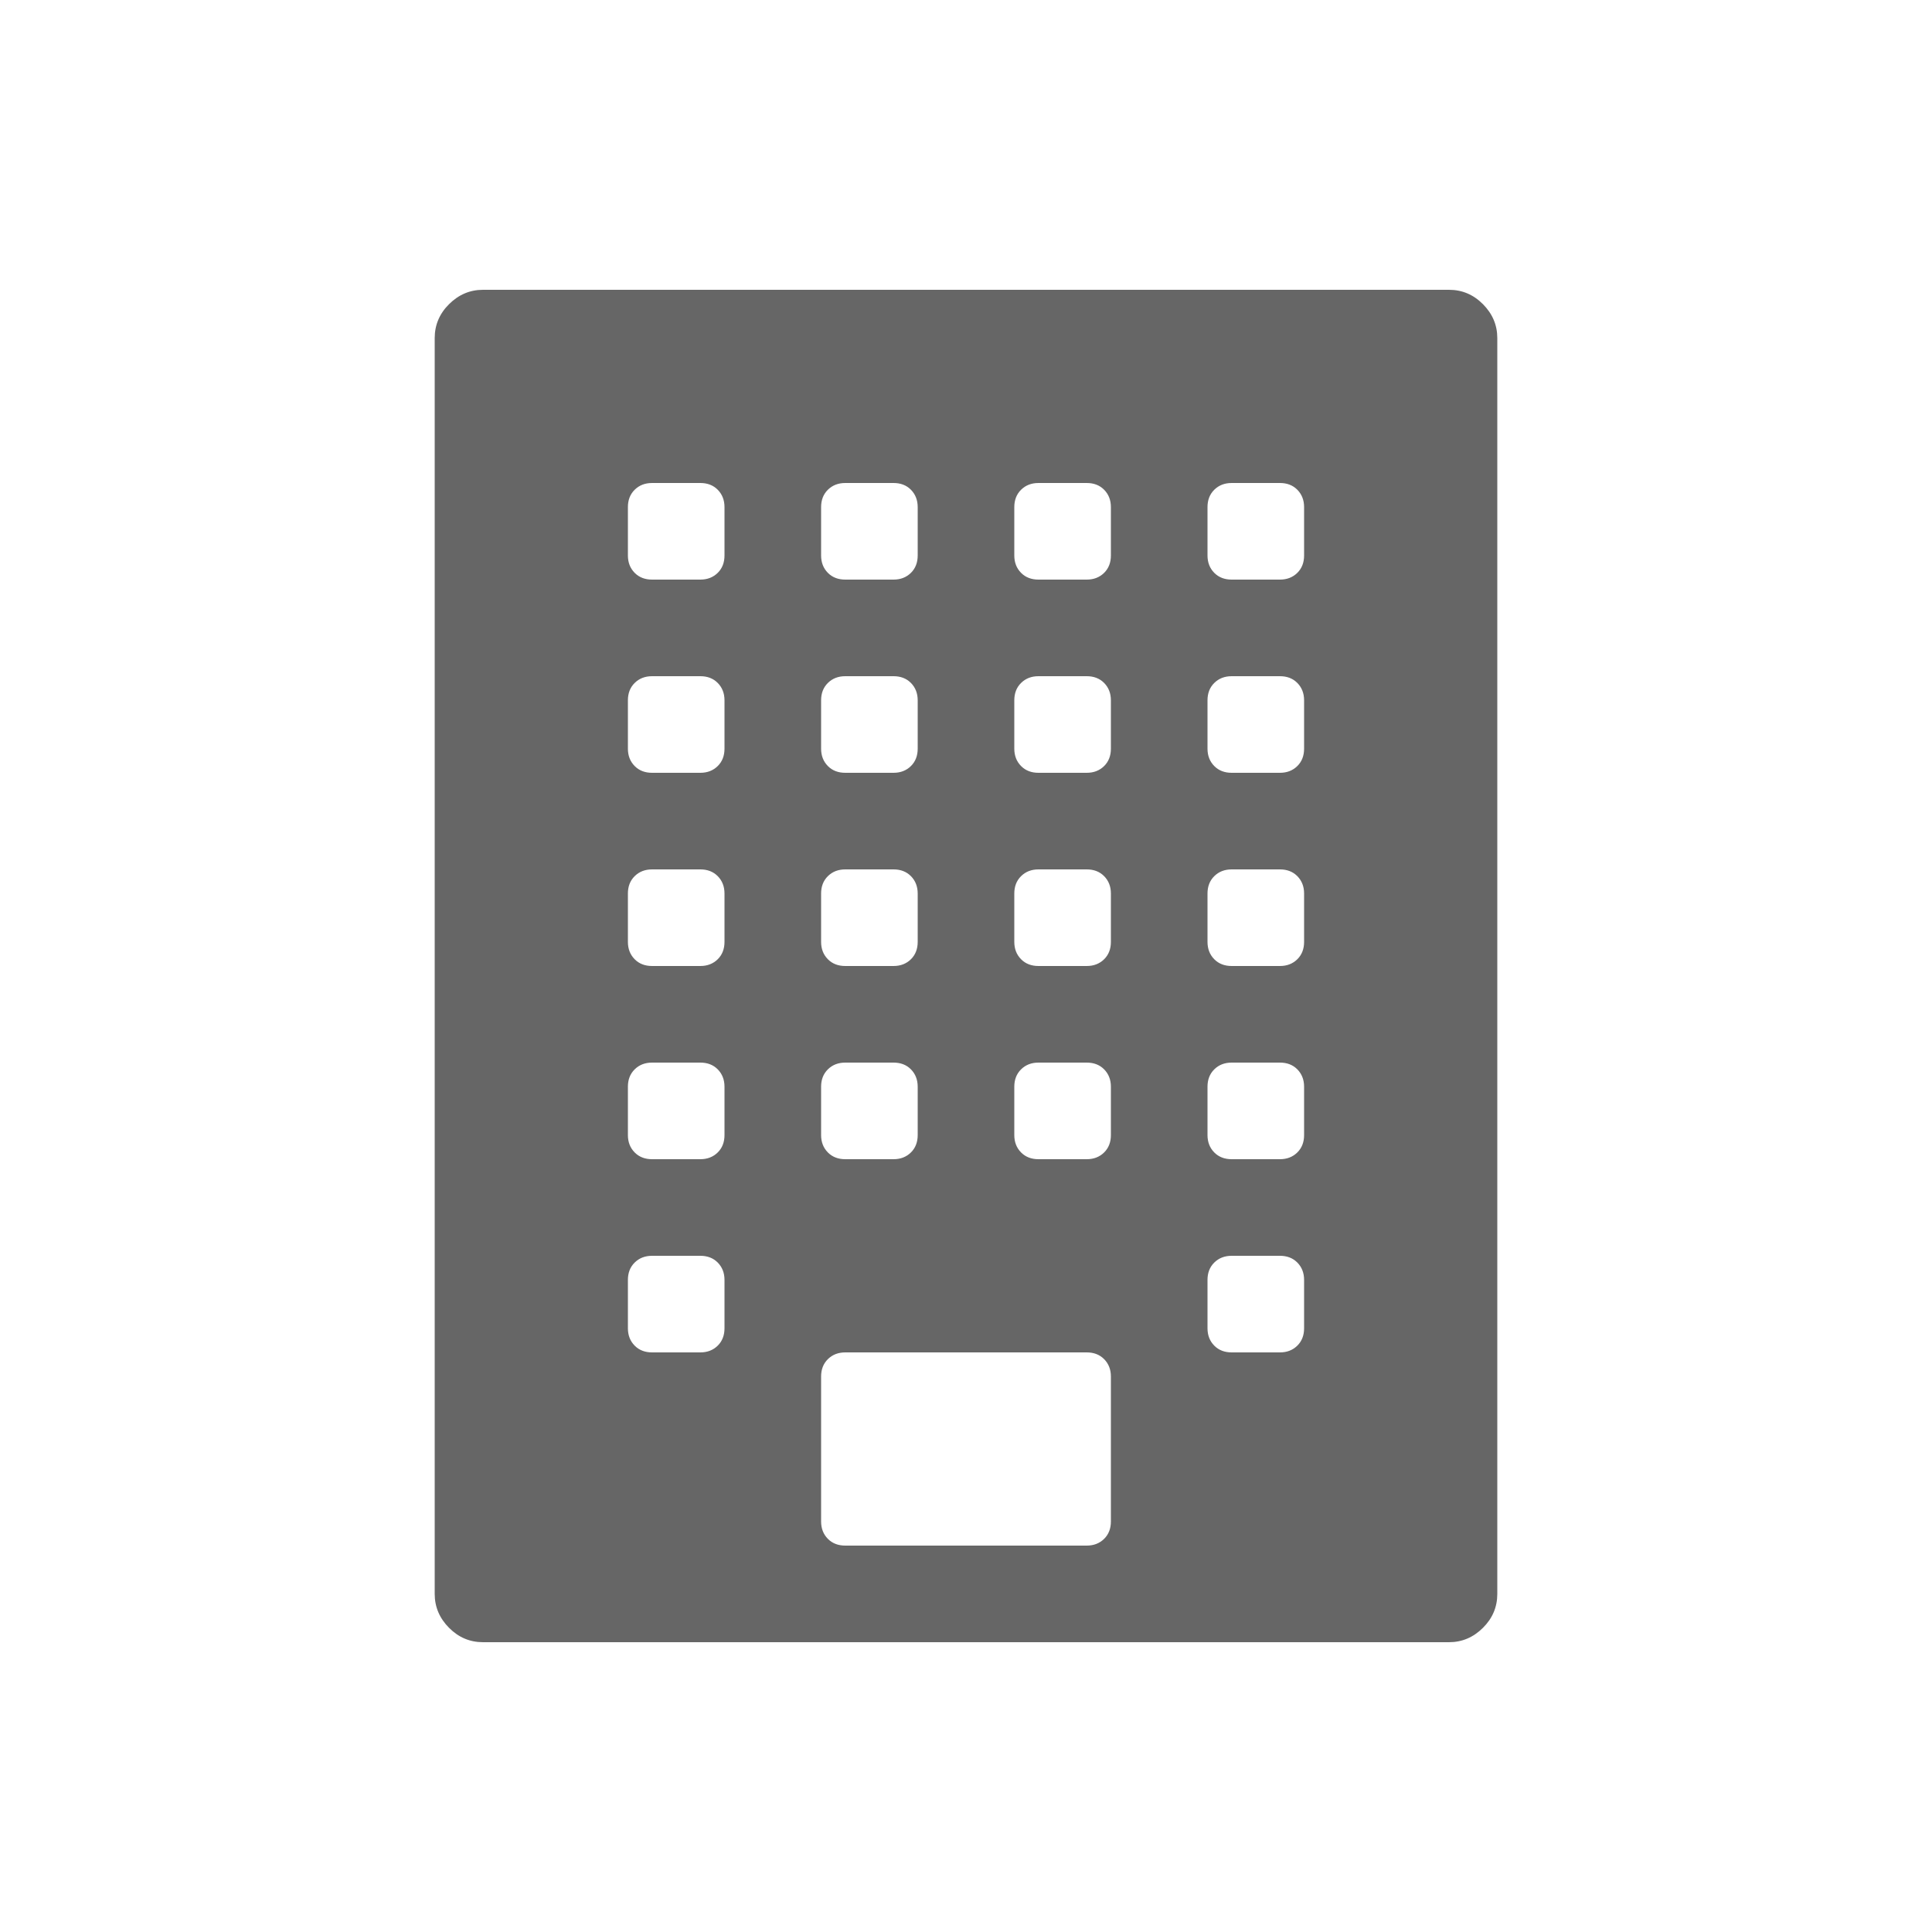 <?xml version="1.0" encoding="utf-8"?>
<svg version="1.1" id="Layer_1_copy_2" xmlns="http://www.w3.org/2000/svg" xmlns:xlink="http://www.w3.org/1999/xlink" x="0px"
	 y="0px" width="30px" height="30px" viewBox="0 0 30 30" style="enable-background:new 0 0 30 30;" xml:space="preserve">
<style type="text/css">
	.st0{fill:#666666;}
</style>
<path class="st0" d="M22.5,4.5c0.203,0,0.379,0.074,0.527,0.223S23.25,5.047,23.25,5.25v19.5
	c0,0.203-0.074,0.379-0.223,0.527S22.703,25.5,22.5,25.5h-15c-0.203,0-0.379-0.074-0.527-0.223S6.75,24.953,6.75,24.75
	V5.25c0-0.203,0.074-0.379,0.223-0.527S7.297,4.5,7.5,4.5H22.5z M12.75,7.875v0.75c0,0.109,0.035,0.199,0.105,0.27
	S13.016,9,13.125,9h0.75c0.109,0,0.199-0.035,0.27-0.105S14.25,8.734,14.25,8.625v-0.75
	c0-0.109-0.035-0.199-0.105-0.27S13.984,7.5,13.875,7.5h-0.75c-0.109,0-0.199,0.035-0.27,0.105
	S12.75,7.766,12.75,7.875z M12.75,10.875v0.75c0,0.109,0.035,0.199,0.105,0.27S13.016,12,13.125,12h0.75
	c0.109,0,0.199-0.035,0.27-0.105S14.25,11.734,14.25,11.625v-0.75c0-0.109-0.035-0.199-0.105-0.27
	S13.984,10.5,13.875,10.5h-0.75c-0.109,0-0.199,0.035-0.27,0.105S12.75,10.766,12.75,10.875z M12.75,13.875v0.75
	c0,0.109,0.035,0.199,0.105,0.27S13.016,15,13.125,15h0.75c0.109,0,0.199-0.035,0.27-0.105S14.25,14.734,14.25,14.625
	v-0.75c0-0.109-0.035-0.199-0.105-0.27S13.984,13.5,13.875,13.5h-0.75c-0.109,0-0.199,0.035-0.27,0.105
	S12.75,13.766,12.75,13.875z M12.75,16.875v0.75c0,0.109,0.035,0.199,0.105,0.27S13.016,18,13.125,18h0.75
	c0.109,0,0.199-0.035,0.27-0.105S14.25,17.734,14.25,17.625v-0.75c0-0.109-0.035-0.199-0.105-0.27
	S13.984,16.5,13.875,16.5h-0.75c-0.109,0-0.199,0.035-0.27,0.105S12.75,16.766,12.75,16.875z M11.25,20.625v-0.75
	c0-0.109-0.035-0.199-0.105-0.27S10.984,19.5,10.875,19.5h-0.75c-0.109,0-0.199,0.035-0.27,0.105
	S9.75,19.766,9.75,19.875v0.75c0,0.109,0.035,0.199,0.105,0.27S10.016,21,10.125,21h0.75
	c0.109,0,0.199-0.035,0.27-0.105S11.25,20.734,11.25,20.625z M11.25,17.625v-0.75c0-0.109-0.035-0.199-0.105-0.27
	S10.984,16.5,10.875,16.5h-0.75c-0.109,0-0.199,0.035-0.27,0.105S9.75,16.766,9.75,16.875v0.75
	c0,0.109,0.035,0.199,0.105,0.27S10.016,18,10.125,18h0.75c0.109,0,0.199-0.035,0.27-0.105S11.25,17.734,11.25,17.625
	z M11.25,14.625v-0.75c0-0.109-0.035-0.199-0.105-0.27S10.984,13.5,10.875,13.5h-0.75c-0.109,0-0.199,0.035-0.27,0.105
	S9.75,13.766,9.75,13.875v0.75c0,0.109,0.035,0.199,0.105,0.27S10.016,15,10.125,15h0.75
	c0.109,0,0.199-0.035,0.27-0.105S11.25,14.734,11.25,14.625z M11.25,11.625v-0.75c0-0.109-0.035-0.199-0.105-0.27
	S10.984,10.5,10.875,10.5h-0.75c-0.109,0-0.199,0.035-0.27,0.105S9.75,10.766,9.75,10.875v0.75
	c0,0.109,0.035,0.199,0.105,0.27S10.016,12,10.125,12h0.75c0.109,0,0.199-0.035,0.27-0.105S11.25,11.734,11.25,11.625
	z M11.25,8.625v-0.75c0-0.109-0.035-0.199-0.105-0.27S10.984,7.5,10.875,7.5h-0.75c-0.109,0-0.199,0.035-0.27,0.105
	S9.75,7.766,9.75,7.875v0.75c0,0.109,0.035,0.199,0.105,0.27S10.016,9,10.125,9h0.75c0.109,0,0.199-0.035,0.27-0.105
	S11.25,8.734,11.25,8.625z M17.25,23.625v-2.25c0-0.109-0.035-0.199-0.105-0.27S16.984,21,16.875,21h-3.75
	c-0.109,0-0.199,0.035-0.27,0.105S12.75,21.266,12.75,21.375v2.25c0,0.109,0.035,0.199,0.105,0.27
	S13.016,24,13.125,24h3.75c0.109,0,0.199-0.035,0.27-0.105S17.25,23.734,17.25,23.625z M17.25,17.625v-0.75
	c0-0.109-0.035-0.199-0.105-0.27S16.984,16.5,16.875,16.5h-0.75c-0.109,0-0.199,0.035-0.27,0.105
	S15.75,16.766,15.75,16.875v0.75c0,0.109,0.035,0.199,0.105,0.27S16.016,18,16.125,18h0.75
	c0.109,0,0.199-0.035,0.27-0.105S17.25,17.734,17.25,17.625z M17.25,14.625v-0.75c0-0.109-0.035-0.199-0.105-0.27
	S16.984,13.5,16.875,13.5h-0.75c-0.109,0-0.199,0.035-0.27,0.105S15.75,13.766,15.75,13.875v0.75
	c0,0.109,0.035,0.199,0.105,0.27S16.016,15,16.125,15h0.75c0.109,0,0.199-0.035,0.27-0.105S17.25,14.734,17.25,14.625
	z M17.25,11.625v-0.75c0-0.109-0.035-0.199-0.105-0.27S16.984,10.5,16.875,10.5h-0.75c-0.109,0-0.199,0.035-0.27,0.105
	S15.75,10.766,15.75,10.875v0.75c0,0.109,0.035,0.199,0.105,0.27S16.016,12,16.125,12h0.75
	c0.109,0,0.199-0.035,0.27-0.105S17.25,11.734,17.25,11.625z M17.25,8.625v-0.75c0-0.109-0.035-0.199-0.105-0.27
	S16.984,7.5,16.875,7.5h-0.75c-0.109,0-0.199,0.035-0.27,0.105S15.75,7.766,15.75,7.875v0.75
	c0,0.109,0.035,0.199,0.105,0.27S16.016,9,16.125,9h0.75c0.109,0,0.199-0.035,0.27-0.105S17.25,8.734,17.25,8.625z
	 M20.25,20.625v-0.75c0-0.109-0.035-0.199-0.105-0.27S19.984,19.5,19.875,19.5h-0.75c-0.109,0-0.199,0.035-0.27,0.105
	S18.75,19.766,18.75,19.875v0.75c0,0.109,0.035,0.199,0.105,0.27S19.016,21,19.125,21h0.75
	c0.109,0,0.199-0.035,0.27-0.105S20.25,20.734,20.25,20.625z M20.25,17.625v-0.75c0-0.109-0.035-0.199-0.105-0.27
	S19.984,16.5,19.875,16.5h-0.75c-0.109,0-0.199,0.035-0.27,0.105S18.75,16.766,18.75,16.875v0.75
	c0,0.109,0.035,0.199,0.105,0.27S19.016,18,19.125,18h0.75c0.109,0,0.199-0.035,0.27-0.105S20.25,17.734,20.25,17.625
	z M20.25,14.625v-0.75c0-0.109-0.035-0.199-0.105-0.27S19.984,13.5,19.875,13.5h-0.75c-0.109,0-0.199,0.035-0.27,0.105
	S18.75,13.766,18.75,13.875v0.75c0,0.109,0.035,0.199,0.105,0.27S19.016,15,19.125,15h0.75
	c0.109,0,0.199-0.035,0.27-0.105S20.25,14.734,20.25,14.625z M20.25,11.625v-0.75c0-0.109-0.035-0.199-0.105-0.27
	S19.984,10.5,19.875,10.5h-0.75c-0.109,0-0.199,0.035-0.27,0.105S18.75,10.766,18.75,10.875v0.75
	c0,0.109,0.035,0.199,0.105,0.27S19.016,12,19.125,12h0.75c0.109,0,0.199-0.035,0.27-0.105S20.25,11.734,20.25,11.625
	z M20.25,8.625v-0.75c0-0.109-0.035-0.199-0.105-0.27S19.984,7.5,19.875,7.5h-0.75c-0.109,0-0.199,0.035-0.27,0.105
	S18.75,7.766,18.75,7.875v0.75c0,0.109,0.035,0.199,0.105,0.27S19.016,9,19.125,9h0.75
	c0.109,0,0.199-0.035,0.27-0.105S20.25,8.734,20.25,8.625z"/>
</svg>
